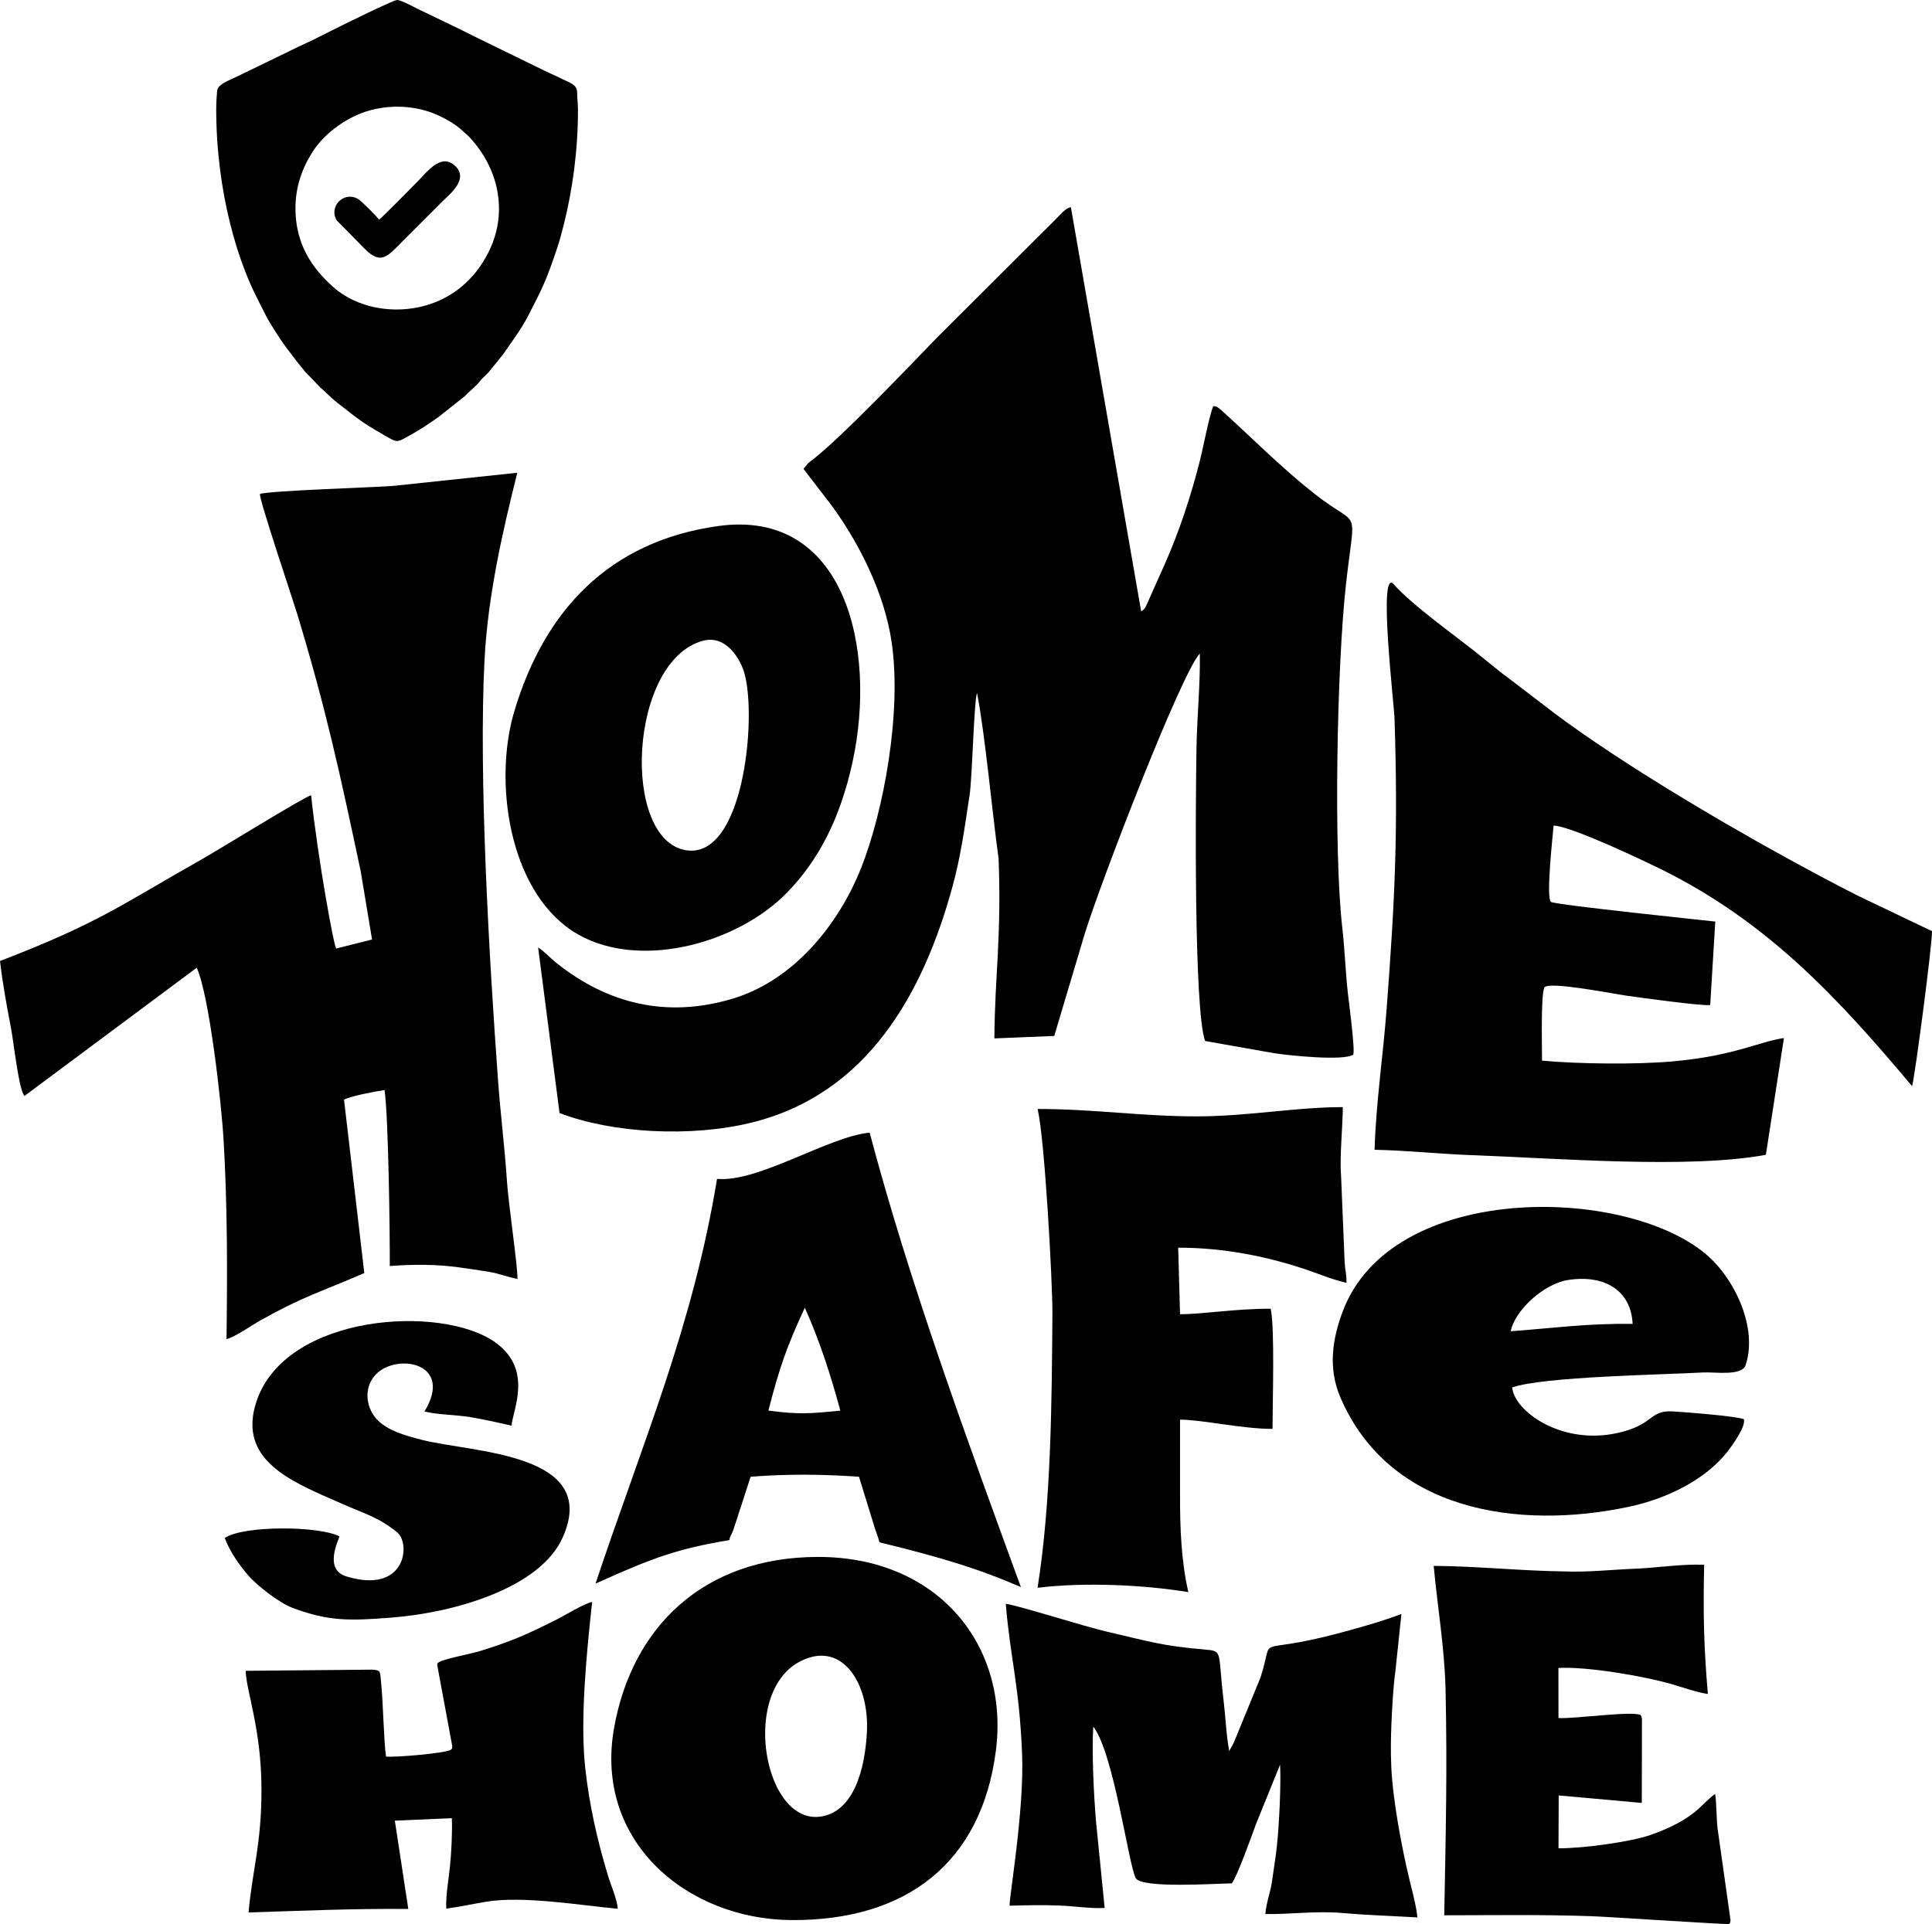 <?xml version="1.0" encoding="UTF-8"?>
<!DOCTYPE svg PUBLIC "-//W3C//DTD SVG 1.1//EN" "http://www.w3.org/Graphics/SVG/1.1/DTD/svg11.dtd">
<!-- Creator: CorelDRAW 2017 -->
<svg xmlns="http://www.w3.org/2000/svg" xml:space="preserve" width="179.179mm" height="178.466mm" version="1.1" style="shape-rendering:geometricPrecision; text-rendering:geometricPrecision; image-rendering:optimizeQuality; fill-rule:evenodd; clip-rule:evenodd"
viewBox="0 0 17917.84 17846.62"
 xmlns:xlink="http://www.w3.org/1999/xlink">
 <defs>
  <style type="text/css">
   <![CDATA[
    .fil0 {fill:black}
    .fil1 {fill:black;fill-rule:nonzero}
   ]]>
  </style>
 </defs>
 <g id="Capa_x0020_1">
  <path class="fil0" d="M7451.78 4349.16l265.17 345.38c254.53,348.72 483.96,808.1 551.2,1253.73 99.36,658.44 -76.14,1584.41 -280.56,2099.45 -211.8,533.62 -629.94,1049.32 -1199.45,1217.6 -610.18,180.32 -1153.38,44.42 -1628.28,-333.52 -56.04,-44.59 -107.2,-104.24 -169.1,-143.02l198.43 1535.25c489.86,188.66 1223.73,226.63 1782.46,88.39 1072.38,-265.31 1589.47,-1193.55 1862.15,-2189.37 77.19,-281.82 112.34,-544.57 158.66,-849.69 24.68,-162.57 40.82,-883.27 69.09,-944.76 77.05,403.02 139.47,1101.39 199.64,1536.07 27.98,732.51 -34.54,1064.74 -39.02,1667.2l555.25 -22.85 282.7 -947.94c151.3,-488.98 898.28,-2424.81 1067.43,-2598.51 4.64,282.49 -26.05,581.68 -31.02,876.38 -8.77,518.87 -24.55,2427.33 79.91,2716.85l639.03 112.99c124.18,20.14 643.97,75.03 733.93,13.96 22.35,-23.44 -44.21,-528.45 -48.14,-562.93 -22.73,-199.85 -29.66,-415.64 -52.21,-611.17 -82.78,-718.13 -50.16,-2435.56 33.67,-3187.58 85,-762.15 137.96,-501.83 -293.85,-842.32 -301.07,-237.41 -561.52,-501.5 -840.81,-754.72 -8.36,-7.59 -24.06,-23.6 -36.18,-31.81 -33.47,-22.67 -13.84,-18.96 -59.71,-25.54 -36.77,85.64 -96.5,399.12 -124.66,509.08 -85.5,334.03 -188.83,649.04 -327.02,960.96l-148.75 333.22c-20.24,44.37 -29.62,79.85 -68.46,100.66l-651.65 -3748.75c-52.6,8.23 -92.76,66.17 -156.21,127.44l-1082.21 1078.68c-246.69,254.43 -871.68,913.4 -1159.7,1138.49 -18.01,14.06 -21.94,14.6 -38.33,29.98l-43.4 52.72z"/>
  <path class="fil0" d="M2411.18 4582.07c-11.08,43.34 305.04,979.77 344.87,1111.32 270.25,892.35 397.47,1483.91 589.56,2390.25l104.82 630.95 -331.54 83.23c-18.47,4.64 -172.35,-841.51 -233.58,-1421.12 -48.52,5.45 -864.26,509.53 -1023.27,599.2 -740.25,417.54 -937.52,582.34 -1862.04,937.93 25.12,216.09 63.66,421.55 103.17,629.47 24.63,129.62 70.56,563.09 123.68,622.35l1597.67 -1189.34c113.93,248.21 227.95,1235.45 249.04,1598.07 35.92,617.7 35.56,1212.34 27.09,1847.4 93.1,-27.59 223.84,-123.67 312.52,-173.41 401.7,-225.33 556.12,-262.35 965.46,-439.99l-188.16 -1608.97c66.52,-32.95 282.49,-75.23 376.07,-88.64 36.51,259.59 49.52,1321.25 48.45,1632.51 211.43,-16.75 434.22,-16.87 638.99,11.85 92.99,13.05 188.07,26.02 290.37,43.5 88.98,15.24 162.06,47.27 255.14,63.97 -1.79,-152.26 -83.38,-685.37 -98.21,-910.18 -20.38,-309.29 -59.28,-614.23 -81.99,-926.3 -80.43,-1104.86 -182.2,-2823.19 -125.53,-3910.36 31.04,-595.51 172.05,-1206.3 303.84,-1730.7l-1156.3 122.54c-173.85,13.21 -1153.96,43.86 -1230.12,74.47z"/>
  <path class="fil0" d="M12748.02 10664.84c297.75,5.79 597.96,39 905.29,50.04 780.65,28.04 2014.89,129.26 2723.8,-3.57l167.51 -1082.73c-233.58,33.15 -457.03,165.73 -1037.45,216.95 -332.96,29.4 -866.96,23.81 -1206.01,-7.38 0.46,-122 -12.81,-609.83 22.12,-679.85 44.76,-57.92 636.68,59.44 756.91,76.62 123.12,17.61 691.7,96.4 780.65,87.69l47.08 -774.51c-80.33,-9.38 -1457.48,-152.01 -1522.42,-181.59 -52.6,-23.95 20.61,-666.83 22.85,-708.49 159.96,2.35 854.62,334.04 1012.07,412.36 977.38,486.21 1629.25,1189.89 2312.29,2003.79 23.92,-62.75 191.62,-1345.33 184.93,-1437.27l-691.72 -330.69c-236.56,-120.26 -450.07,-234.88 -683.77,-363.41 -657.63,-361.7 -1644.37,-946.86 -2238.24,-1413.3l-302.32 -230.74c-89.71,-65.1 -190.43,-149.97 -287.09,-227.56 -209.43,-168.15 -619.64,-458.88 -788.43,-651.21 -148.37,-169.01 2.98,1115.17 7.09,1244.55 33.37,1048.55 5,1660.59 -73.14,2692.53 -32.48,428.67 -99.9,883.07 -112,1307.77z"/>
  <path class="fil0" d="M6521.02 5943.12c208.04,-55.19 345.89,160.64 386.25,314.22 111.21,423.34 -15.18,1712.34 -543.69,1629.23 -606.39,-95.35 -533.11,-1760.26 157.44,-1943.45zm138.71 -1063.63c-1009.25,141.12 -1609.89,781 -1890.07,1718.56 -193.28,646.75 -52.37,1645.1 535.38,2034.79 573.17,380.04 1522.62,135.6 1999.53,-358.95 289.12,-299.82 488.15,-683.06 601.81,-1204.58 229.86,-1054.67 -69.75,-2354.37 -1246.65,-2189.82z"/>
  <path class="fil0" d="M7527.37 15369.6c320.48,-83.57 533.24,277.63 512.71,693.41 -16.73,339.24 -118.78,741.61 -428.75,786.93 -555.21,81.21 -772.93,-1300.63 -83.96,-1480.34zm1709.18 865.22c122.99,-967.69 -533.33,-1796.32 -1654.7,-1793.38 -1061.68,2.8 -1720.52,654.06 -1886.51,1584.72 -188.75,1058.22 681.78,1778.57 1646.29,1783.74 1063.3,5.71 1762.06,-529.89 1894.92,-1575.08z"/>
  <path class="fil0" d="M12940.94 15504.21l56 -533.65c-190.43,71.98 -393.5,128.63 -598.41,182.83 -799.17,211.43 -570.27,-19.55 -708,405.71l-244.46 596.61c-21.27,47.24 -38.94,68.29 -45.42,86.67 -27.19,-135.44 -35.46,-326.23 -52.15,-463.9 -57.58,-474.56 0.73,-462.56 -186.15,-478.89 -391.09,-34.18 -503.9,-74.18 -888.29,-162.84 -230.69,-53.2 -821.38,-243.36 -946.24,-260.42 41.88,508.71 125.59,754.61 151.24,1393.44 21.09,525.88 -120.57,1328.25 -115.81,1406.82 155.91,-4.56 309.42,-7.82 465.38,-1.52 132.5,5.35 301.33,30.27 416.21,22.18l-80.15 -802.79c-20.4,-242.82 -40.24,-640.55 -25.53,-879.5 190.55,247.74 324.94,1269.08 393.32,1404.79 49.73,98.7 736.4,51.56 891.19,49.49 48.11,-56.65 186.49,-446.27 224.01,-547.96l224.06 -552.8c10.05,174.48 -9.09,567.61 -29.33,753.42 -10.94,100.57 -29.28,215.12 -45.73,330.28 -14.73,103.31 -53.79,196.59 -61.19,301.37 227.65,4.89 463.38,-31.14 714.24,-9.21 217.49,19 469.8,27.96 695.7,40.86 -10.07,-106.22 -49.03,-247.46 -74.32,-352.79 -73.16,-304.62 -154.06,-736.93 -167.91,-1042.72 -6.29,-138.19 -4.48,-274.02 1.74,-412.19 6.24,-138.16 16.85,-342.36 36,-473.29z"/>
  <path class="fil0" d="M15162.69 14550.76c-212.03,8.49 -437.28,33.98 -651.82,25.27 -410.72,-5.31 -814.06,-49.23 -1214.44,-51.6 34.81,377.34 101.26,762.01 109.85,1144.74 17.12,761.04 1.56,1336.5 -11.97,2096.28 462.03,-0.53 916.21,-7.68 1373.79,8.69 149.76,5.35 1247.46,78.35 1267.32,72.09 18.05,-25.33 6.79,5.53 13.78,-36.59l-119.48 -845.65c-12.82,-107.06 -8,-219.14 -22.87,-324.41 -125.7,85.4 -173.98,230.4 -596.75,379.8 -183.64,64.9 -628.15,125.92 -856.14,124.72l1.8 -490.38 770.6 69.42 1.65 -776.93c-6.37,-35.03 -2.46,-20.24 -13.74,-38.94 -89.79,-38.45 -596.73,36.27 -760.47,28.65l-0.63 -464.55c261.26,-14.65 791.12,73.83 1060.63,153.11 100.41,29.54 220.83,72.67 325.5,88.33 -37.06,-425.46 -45.02,-754.63 -34.38,-1198.53 -202.4,-9.18 -435.11,28.2 -642.23,36.48z"/>
  <path class="fil0" d="M5728.99 17704.99c-3.67,-82.11 -65.42,-223.63 -92.06,-312.13 -97.36,-323.52 -170.94,-646.12 -209.01,-989.88 -51.02,-460.68 15.68,-1100.74 63.72,-1543.93 -78.45,16.08 -249.02,123.06 -336.57,166.74 -275.37,137.4 -409.21,197.49 -705.64,289.31 -100.76,31.23 -390.52,79.81 -392.95,117.82 -0.14,2.37 -1.52,8.85 -1.56,11.81l139.8 753.28c-8.19,48.32 9.23,3.28 -13.88,32.72 -54.36,31.85 -510.99,71.38 -600.72,62.56 -21.4,-142.51 -26.3,-514.02 -47.96,-711.17 -8.43,-76.79 1.2,-90.1 -79.46,-95.15l-1173.96 10.82c3.08,182.22 145.35,537.47 146.26,1097.22 0.83,512.89 -85.6,753.95 -119.62,1144.12 494.35,-15.44 966.64,-36.79 1481.27,-32.32l-124.8 -819.08 528.65 -23.28c5.31,128.59 -4.19,317.18 -17.28,446.19 -10.86,106.94 -41.43,284.18 -34.24,392.73 108.9,-13.39 251.35,-44.09 367.62,-63.46 347.24,-57.86 886.72,34.67 1222.39,65.08z"/>
  <path class="fil0" d="M3147.87 14250.81c-188.1,-98.14 -889.37,-103 -1063.25,14.67 47.96,130.98 137.02,252.1 212.74,341.79 80.71,95.63 290.35,259.35 413.21,305.69 337.86,127.5 537.44,120.61 909.38,92.2 620.57,-47.41 1391.84,-285.55 1597.06,-740.78 356.95,-791.91 -838.21,-789.05 -1306.32,-909.4 -159.47,-40.99 -308.08,-84.57 -404.95,-178.9 -110.03,-107.16 -139.49,-298.41 -23.86,-423.58 190.77,-206.53 732.24,-116.7 455.06,339.79 115.28,30.34 298.26,30.69 424.27,52.23 148.45,25.38 240.41,47.24 382.78,79.13 11.33,-145.81 204.39,-520.44 -152.54,-773.74 -497.53,-353.1 -1946.95,-264.54 -2214.55,554.49 -160,489.73 244.03,697.23 609.45,862.32 55.92,25.26 122.37,54.13 178.88,78.52 195,87.99 348.43,126.94 519.21,269.2 127.38,106.13 77.9,576.67 -472.78,407.36 -215.99,-66.4 -65.96,-346.17 -63.79,-370.99z"/>
  <path class="fil0" d="M14011.13 12348.05c37.64,-195.84 309.17,-441.09 531.05,-475.35 343.6,-53.08 585.39,100.84 599.18,407.36 -429.63,-6.16 -735.24,39.67 -1130.23,67.99zm2162.3 815.89c-77.65,-29.15 -536.38,-65.23 -657.85,-72.27 -226.57,-13.15 -170.6,127.3 -524.07,202.28 -517.26,109.7 -948.37,-206.94 -967.16,-424.81 292.2,-101.45 1406.08,-117.62 1763.75,-138.47 118.32,-6.9 366.38,36.83 401.58,-69.41 114,-344.21 -101.02,-802.26 -367.66,-1027.33 -757.24,-639.22 -2916.81,-674.24 -3369.19,530.03 -95.46,254.14 -138.88,526.1 -21.12,799.43 453.85,1053.35 1644.55,1230.88 2675.09,1012.96 345.58,-73.05 708.15,-248.17 914.29,-511.94 49.63,-63.55 170.19,-231.81 152.34,-300.47z"/>
  <path class="fil0" d="M2740.13 1933.09c0,-204.73 62.91,-374.41 160.14,-526.82 113.35,-177.67 331.45,-330.17 534.72,-383.91 220.15,-58.2 457.51,-39.41 657.83,61.28 103.91,52.23 151.95,86.1 230.99,160.43l25.15 22.78c1.16,1.16 2.8,2.86 3.94,4.05 1.13,1.19 2.7,2.96 3.82,4.17 266.24,287.88 352.22,682.35 186.08,1038.83 -96.96,208.04 -255.58,378.22 -468.77,473.82 -318.29,142.73 -728.69,102.78 -988.36,-129.77 -189.3,-169.52 -345.54,-392.19 -345.54,-724.86zm949.73 2156.76l-14.43 0c-24.59,-2.59 -52.18,-18.23 -104.19,-48.29 -224.06,-129.52 -243.09,-150.09 -439.65,-303.23 -76.26,-59.43 -105.74,-100.01 -156.44,-139.12l-144.8 -150.76c-24.44,-29.19 -43.27,-55.34 -68.32,-83.45l-127.33 -168.22c-52.11,-76.48 -127.24,-188.45 -168.85,-270.49 -78.28,-154.34 -127.01,-242.9 -191.43,-407.67 -55.58,-142.19 -102.96,-294.59 -141.39,-449.72 -76.41,-308.43 -127.8,-670.81 -127.8,-1054.43 0,-60.32 3.38,-108.11 7.89,-167.84 5.05,-66.78 100.68,-94.24 194.38,-141.12l564.58 -274.16c37.71,-18.92 74.78,-33.14 114.55,-53.19l223.51 -111.99c81.53,-40.79 538.65,-266.17 572.57,-266.17 44.01,0 187.71,84.39 238.52,104.96l339.34 163.91c40.38,20.35 71.34,35.76 111.77,55.98l681.63 332.84c39.96,20.08 76.97,34.24 114.54,53.21 122.22,61.71 182.96,67.62 184.01,151.48 0.77,60.32 7.67,94.5 7.67,160.08 0,385.01 -53.29,746.73 -130.96,1059.26 -19.68,79.19 -40.61,154.96 -65.72,229.83 -96.98,289.11 -129.89,355.36 -266.58,620.08 -67.14,130.04 -155.23,242.95 -233.23,357.89l-132.32 163.22c-25.24,28.64 -51.54,47.32 -75.02,76.76 -48.11,60.31 -84.39,82.68 -148.47,147.09l-244.96 194.38c-112.6,77.7 -151.04,105.29 -273.83,173.49 -49.03,27.24 -74.76,42.83 -99.24,45.39z"/>
  <path class="fil0" d="M3514.96 2036.93c-18.89,-28.21 -163.78,-173.17 -192.96,-190.45 -133.27,-78.91 -277.47,71.05 -198.55,198.55l261.71 265.5c151.62,151.88 212.27,63.3 351.47,-75.89 64.52,-64.53 123.19,-123.19 187.72,-187.72 63.19,-63.19 120.53,-120.53 183.72,-183.72 60.85,-60.85 259.57,-214.16 95.43,-339.07 -123.92,-94.31 -249.56,77.83 -327.08,155.34 -54.19,54.19 -326.76,334.24 -361.46,357.46z"/>
  <path class="fil0" d="M11098.41 10355c-516.28,0 -954.67,-68.61 -1475.22,-68.61 67.41,289.36 137.23,1602.47 137.23,1886.89 -5.72,829.09 -11.43,1758.67 -137.75,2554.28 441.43,-53.61 990.1,-26.83 1398.02,40.19 -67.02,-297.2 -76.67,-600.78 -76.67,-879.09l0 -720.46c203.21,0 576.49,85.76 857.68,85.76 0,-225.64 22.27,-945.79 -17.14,-1114.98 -336.78,0 -632.77,51.46 -840.54,51.46l-17.14 -617.54c428.18,0 846.05,83.98 1224.54,216.38 122.17,42.73 203.71,78.63 336.44,109.55l0 -4.42c-0.41,-91.61 -13.17,-107.09 -17.22,-184.2l-33.35 -807.19c-14.61,-176.73 16.27,-457.38 16.27,-633.79 -444.01,0 -879.12,85.77 -1355.15,85.77z"/>
  <path class="fil1" d="M9467.94 14721.3c-390.56,-170.01 -738.18,-275.4 -1312.71,-415.77 -11.23,-54.19 -29.06,-89.73 -40.19,-125.87 -49.56,-160.67 -99.13,-321.35 -148.7,-482.02 -338.49,-23.46 -662.73,-26.8 -1004.8,0l-156.75 482.02c-21.94,67.54 -34.84,61.87 -40.18,105.61 -479.22,80.01 -708.08,162.29 -1241.5,403.61 441.51,-1325.01 899.81,-2375.3 1126.86,-3753.91 385.84,34.62 1033.03,-393.11 1415.53,-428.85 366.95,1388.31 914.86,2880.47 1402.44,4215.18zm-1674.42 -1636.9c-92.04,-338.3 -191.2,-646.44 -329.59,-954.6 -163.23,353.82 -232.18,542.59 -337.61,954.6 283.17,35.8 373.05,29.22 667.2,0z"/>
 </g>
</svg>
